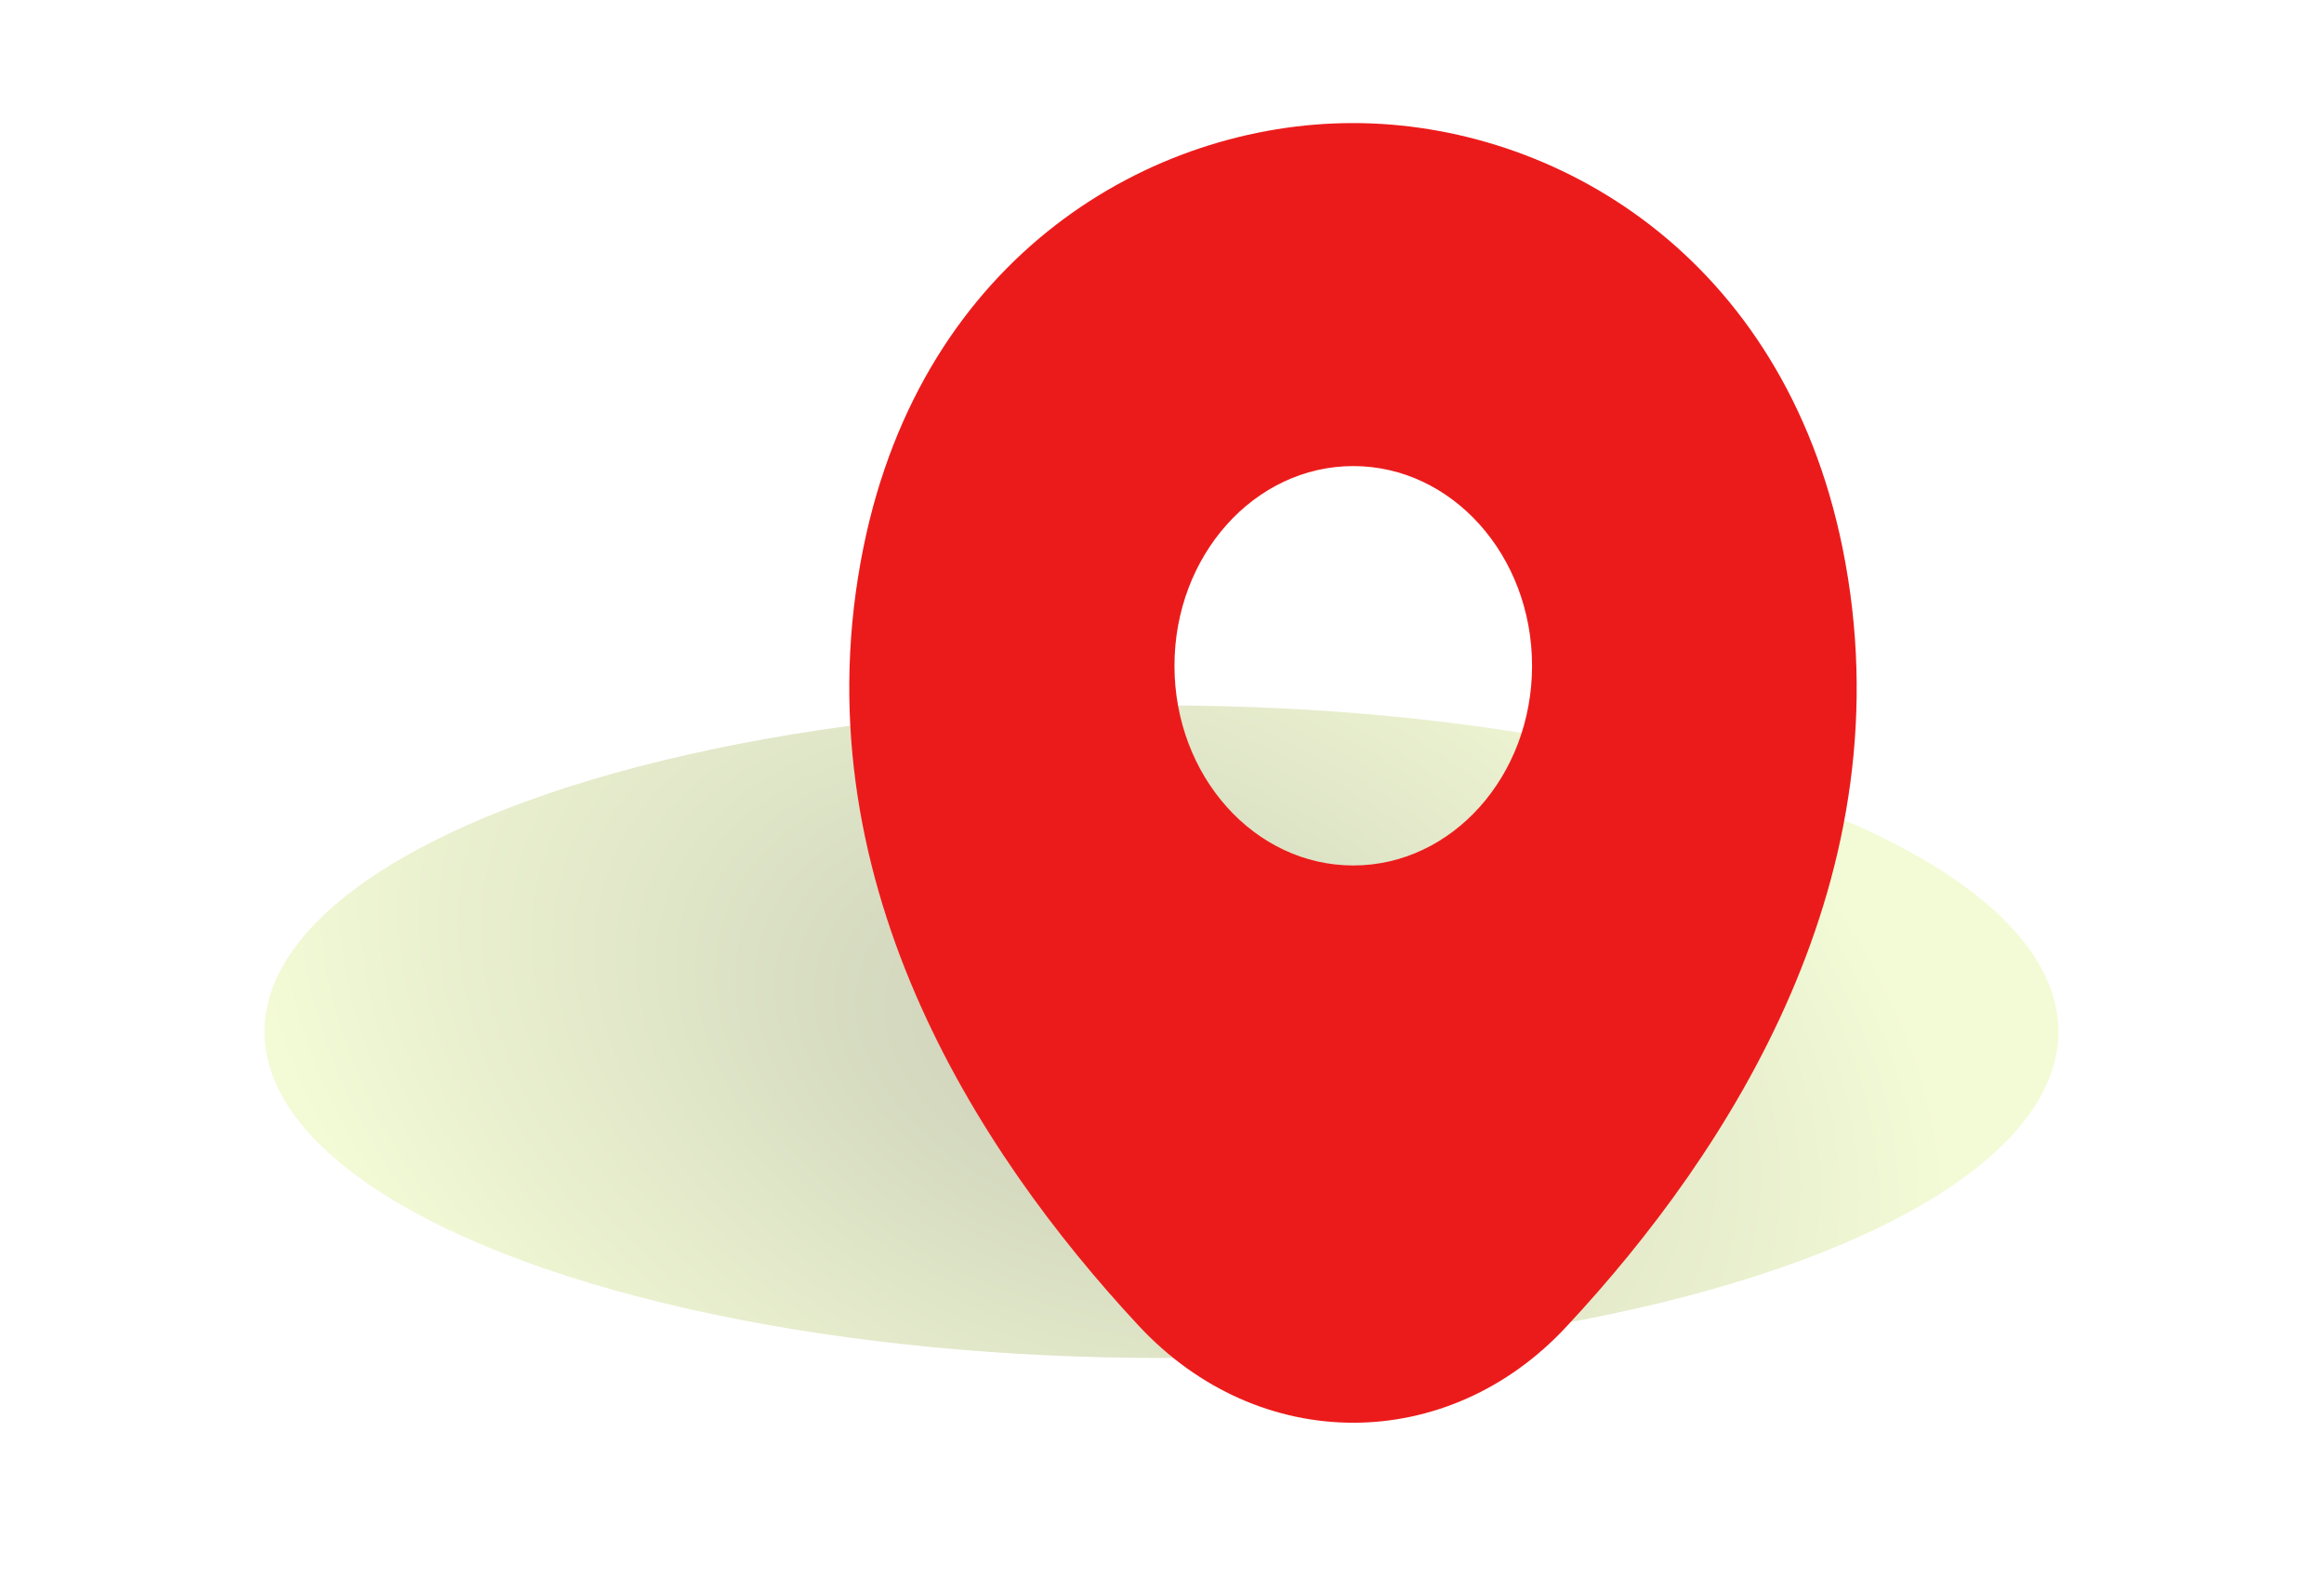 <svg width="57" height="39" viewBox="0 0 57 39" fill="none" xmlns="http://www.w3.org/2000/svg">
<g filter="url(#filter0_f_411_18064)">
<ellipse cx="28.487" cy="25.297" rx="22" ry="8" fill="url(#paint0_radial_411_18064)" fill-opacity="0.3"/>
</g>
<path d="M45.191 13.433C43.729 6.251 38.119 3.018 33.191 3.018C33.191 3.018 33.191 3.018 33.177 3.018C28.264 3.018 22.64 6.236 21.178 13.418C19.549 21.439 23.948 28.232 27.929 32.507C29.405 34.092 31.298 34.885 33.191 34.885C35.084 34.885 36.978 34.092 38.439 32.507C42.42 28.232 46.819 21.454 45.191 13.433ZM33.191 21.221C30.769 21.221 28.806 19.029 28.806 16.324C28.806 13.62 30.769 11.428 33.191 11.428C35.613 11.428 37.576 13.62 37.576 16.324C37.576 19.029 35.613 21.221 33.191 21.221Z" fill="#EC1B1B"/>
<defs>
<filter id="filter0_f_411_18064" x="0.81" y="11.62" width="55.355" height="27.355" filterUnits="userSpaceOnUse" color-interpolation-filters="sRGB">
<feFlood flood-opacity="0" result="BackgroundImageFix"/>
<feBlend mode="normal" in="SourceGraphic" in2="BackgroundImageFix" result="shape"/>
<feGaussianBlur stdDeviation="2.839" result="effect1_foregroundBlur_411_18064"/>
</filter>
<radialGradient id="paint0_radial_411_18064" cx="0" cy="0" r="1" gradientUnits="userSpaceOnUse" gradientTransform="translate(26.97 25.711) rotate(20.323) scale(21.843 14.23)">
<stop stop-color="#526114"/>
<stop offset="1" stop-color="#DAF278"/>
</radialGradient>
</defs>
</svg>
